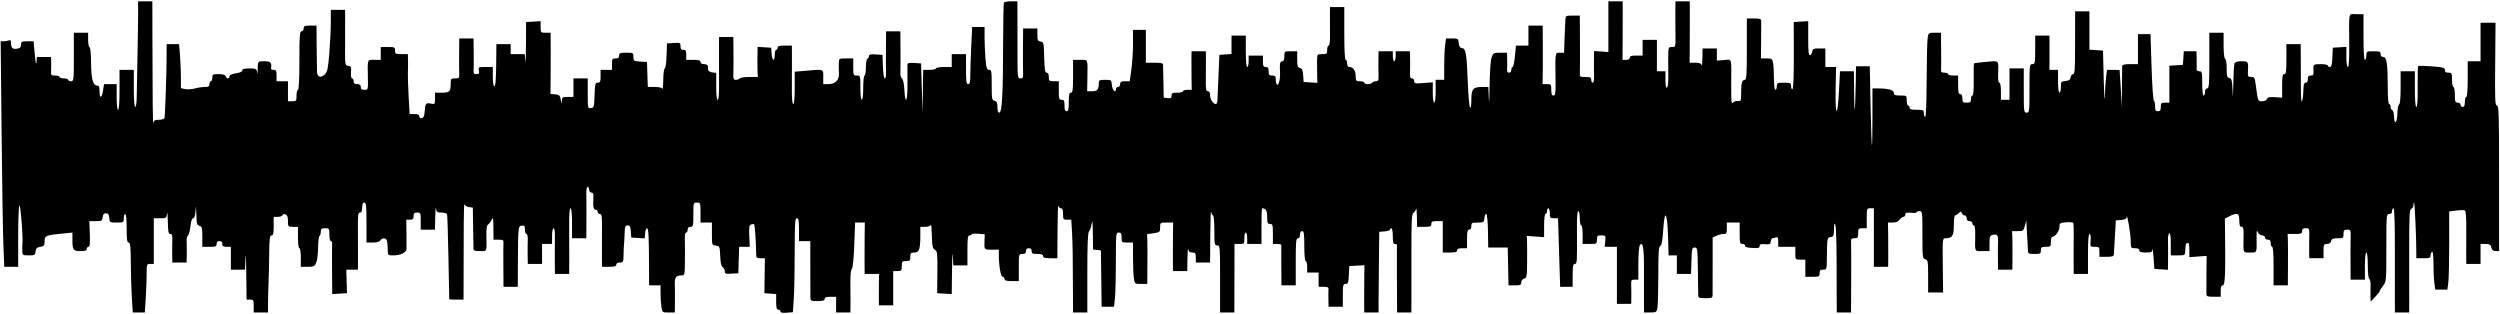 <svg width="1203" height="151" viewBox="0 0 1203 151" fill="none" xmlns="http://www.w3.org/2000/svg">
<path d="M375.548 149.849C375.548 149.374 375.085 148.986 374.518 148.986C373.728 148.986 373.488 148.113 373.488 145.248V141.51L370.656 141.299L367.824 141.088L367.944 132.675L368.063 124.262H365.967C364.005 124.262 363.87 124.098 363.859 121.687C363.835 116.879 363.231 108.284 362.893 107.946C362.708 107.761 362.055 107.802 361.442 108.037C360.522 108.39 360.367 109.361 360.554 113.618L360.78 118.771L358.23 118.769L355.68 118.768L355.482 125.121L355.285 131.474L352.022 131.683C349.145 131.868 348.759 131.732 348.759 130.515C348.759 129.758 348.312 128.888 347.764 128.582C347.079 128.198 346.705 126.532 346.562 123.225C346.361 118.558 346.303 118.419 344.466 118.208C342.583 117.991 342.577 117.976 342.577 112.542V107.093H339.83H337.082V102.285C337.082 97.615 337.033 97.478 335.365 97.478C333.668 97.478 333.648 97.546 333.648 103.315C333.648 108.695 333.54 109.153 332.274 109.153C331.358 109.153 330.9 109.611 330.9 110.527C330.9 111.282 330.568 111.9 330.162 111.9C329.724 111.9 329.47 113.226 329.537 115.162C329.598 116.957 329.621 121.592 329.588 125.464C329.529 132.285 329.479 132.504 327.981 132.514C325.269 132.532 324.599 133.464 324.724 137.043C324.788 138.89 324.813 142.642 324.78 145.381L324.719 150.36H321.717C318.783 150.36 318.707 150.305 318.291 147.785C318.056 146.368 317.861 143.432 317.857 141.26L317.85 137.311H315.102H312.354L312.311 127.868C312.243 113.138 312.063 109.85 311.324 109.83C310.946 109.817 310.54 110.915 310.422 112.265L310.206 114.719L306.987 114.511L303.768 114.303L303.557 111.384C303.386 109.025 303.09 108.466 302.011 108.466C300.859 108.466 300.661 109.003 300.56 112.415C300.495 114.587 300.373 116.827 300.289 117.394C300.205 117.961 300.104 120.201 300.063 122.373C299.994 126.108 299.897 126.322 298.273 126.322C297.205 126.322 296.556 126.711 296.556 127.352C296.556 128.131 295.716 128.382 293.121 128.382H289.687L289.648 123.403C289.627 120.665 289.643 114.947 289.684 110.698C289.748 104.138 289.598 102.971 288.693 102.971C288.106 102.971 287.626 102.508 287.626 101.941C287.626 101.374 287.162 100.911 286.596 100.911C285.554 100.911 285.299 99.451 285.548 94.902C285.637 93.276 285.376 92.67 284.588 92.67C283.963 92.67 283.505 92.089 283.505 91.296C283.505 90.541 283.173 89.922 282.768 89.922C282.323 89.922 282.074 91.352 282.14 93.528C282.199 95.511 282.222 101.074 282.19 105.89L282.131 114.647H278.697H275.262V107.436C275.262 102.865 274.999 100.224 274.542 100.224C274.073 100.224 273.846 103.394 273.89 109.324C273.928 114.329 273.943 121.437 273.923 125.12L273.889 131.816H270.454H267.02L266.965 125.12C266.936 121.437 266.957 116.492 267.013 114.132C267.076 111.48 266.834 109.839 266.38 109.839C265.948 109.839 265.646 111.394 265.646 113.617V117.394H263.242H260.838V122.201V127.009H257.403H253.968L253.905 122.716C253.87 120.356 253.893 117.111 253.957 115.505C254.024 113.809 253.763 112.586 253.333 112.586C252.927 112.586 252.595 111.638 252.595 110.478C252.595 108.685 252.364 108.403 251.049 108.59C249.307 108.837 249.283 109.089 249.202 128.211L249.16 137.997H245.726H242.291L242.215 128.211C242.173 122.828 242.195 117.729 242.265 116.879C242.373 115.541 242.06 115.334 239.937 115.334H237.483L237.437 109.668C237.397 104.831 237.274 104.253 236.598 105.719C236.162 106.663 235.391 107.694 234.884 108.009C234.237 108.412 233.99 110.047 234.056 113.503C234.205 121.361 234.431 120.828 230.958 120.828C228.482 120.828 227.862 120.588 227.84 119.626C227.825 118.965 227.748 114.252 227.668 109.152L227.524 99.881L225.677 99.668C224.659 99.55 223.686 98.934 223.508 98.294C223.331 97.656 223.171 101.924 223.154 107.779C223.136 113.634 223.108 124.219 223.091 131.301L223.059 144.178H219.624C217.735 144.178 216.185 144.102 216.179 144.007C216.174 143.912 215.997 134.872 215.786 123.918C215.576 112.964 215.281 103.615 215.132 103.143C214.982 102.671 213.788 102.284 212.479 102.284C210.41 102.284 210.062 102.038 209.813 100.396C209.656 99.357 209.481 101.211 209.424 104.517L209.321 110.526H205.887H202.452V106.405C202.452 102.468 202.376 102.284 200.735 102.284C199.361 102.284 199.018 102.628 199.018 104.001C199.018 105.385 198.677 105.718 197.26 105.718H195.503L195.587 112.071C195.633 115.565 195.649 119.042 195.622 119.797C195.56 121.513 192.732 122.888 189.264 122.888C186.791 122.888 186.65 122.771 186.586 120.656C186.43 115.504 186.298 115.013 185.003 114.76C184.284 114.62 183.419 115.001 183.08 115.606C182.659 116.359 181.497 116.707 179.407 116.707H176.35V107.092C176.35 99.003 176.187 97.477 175.32 97.477C174.6 97.477 174.289 98.202 174.289 99.881C174.289 101.595 173.984 102.284 173.224 102.284C172.317 102.284 172.169 103.488 172.231 110.354C172.271 114.792 172.287 120.973 172.267 124.09L172.229 129.756H169.437H166.646L166.799 135.422L166.952 141.088L163.408 141.295L159.865 141.503L159.785 129.964C159.742 123.617 159.761 117.883 159.829 117.222C159.896 116.561 159.622 116.021 159.221 116.021C158.814 116.021 158.491 114.654 158.491 112.93C158.491 109.954 158.415 109.84 156.43 109.84C154.703 109.84 154.37 110.111 154.37 111.516C154.37 112.438 154.084 113.369 153.734 113.585C153.384 113.801 153.086 116.326 153.071 119.195C153.057 122.065 152.649 125.306 152.165 126.398C151.374 128.185 150.961 128.383 148.02 128.383H144.753V123.919C144.753 121.4 144.454 119.454 144.066 119.454C143.669 119.454 143.379 117.28 143.379 114.304V109.153H140.975C138.625 109.153 138.571 109.091 138.571 106.384C138.571 104.418 138.234 103.486 137.41 103.17C136.762 102.921 136.13 103.082 135.979 103.535C135.831 103.98 134.807 104.345 133.706 104.345H131.702V108.809C131.702 112.32 131.482 113.274 130.672 113.274C129.815 113.274 129.625 114.748 129.543 122.03C129.489 126.846 129.346 133.104 129.224 135.937C129.103 138.77 128.993 143.174 128.979 145.724L128.954 150.36H125.52H122.085V147.269C122.085 144.431 121.945 144.179 120.368 144.179H118.651L118.511 131.302C118.434 124.219 118.267 120.974 118.14 124.09L117.908 129.756H114.502H111.095V124.262V118.768H109.034C107.432 118.768 106.974 118.462 106.974 117.394C106.974 116.479 106.516 116.021 105.6 116.021C104.684 116.021 104.226 116.478 104.226 117.394C104.226 118.585 103.768 118.768 100.792 118.768H97.357V113.896C97.357 109.602 97.194 108.982 95.983 108.665C94.776 108.349 94.594 107.671 94.483 103.063C94.379 98.791 94.309 98.489 94.103 101.427C93.936 103.81 93.546 105.032 92.953 105.032C92.366 105.032 91.915 106.38 91.653 108.917C91.433 111.053 90.899 113.02 90.466 113.287C90.034 113.554 89.739 114.82 89.81 116.099C89.882 117.378 89.909 120.201 89.871 122.373L89.802 126.322H86.367H82.933L82.869 122.373C82.834 120.201 82.858 117.111 82.921 115.506C83.01 113.258 82.788 112.587 81.954 112.587C81.06 112.587 80.853 111.543 80.762 106.577C80.702 103.272 80.528 101.572 80.375 102.8C80.109 104.941 79.974 105.032 77.051 105.032H74.003V116.021V127.009H72.286C70.612 127.009 70.569 127.136 70.565 131.988C70.563 134.727 70.362 139.981 70.118 143.664L69.675 150.36H66.785H63.896L63.458 143.664C63.217 139.981 62.99 132.409 62.953 126.837C62.898 118.619 62.703 116.707 61.919 116.707C61.152 116.707 60.952 115.285 60.952 109.84C60.952 105.719 60.677 102.972 60.265 102.972C59.888 102.972 59.578 103.899 59.578 105.032C59.578 107.043 59.497 107.092 56.188 107.092C52.864 107.092 52.792 107.05 52.581 104.86C52.417 103.158 52.04 102.628 50.992 102.628C50.004 102.628 49.557 103.159 49.401 104.517C49.2 106.266 48.955 106.406 46.09 106.406H42.995L43.216 112.588C43.38 117.195 43.218 118.771 42.578 118.769C42.106 118.768 41.719 119.231 41.719 119.798C41.719 120.557 40.926 120.828 38.702 120.828C35.219 120.828 34.85 120.298 34.85 115.288V111.921L30.557 112.335C22.004 113.161 21.456 113.385 21.456 116.051C21.456 118.154 21.221 118.463 19.395 118.768C17.762 119.04 17.289 119.503 17.117 121C16.917 122.743 16.666 122.888 13.854 122.888C10.893 122.888 10.807 122.827 10.73 120.656C10.687 119.429 10.719 117.806 10.803 117.051C11.138 114.008 9.942 98.851 9.366 98.851C9.02 98.851 8.748 105.333 8.748 113.617V128.383H5.399H2.05L1.625 117.909C1.392 112.149 1.003 87.734 0.761 63.653L0.322 19.871H1.731C2.507 19.871 3.63 19.683 4.228 19.454C4.998 19.159 5.314 19.442 5.314 20.428C5.314 23.055 5.962 23.759 8.088 23.448C9.691 23.212 10.122 22.801 10.122 21.51C10.122 20.031 10.417 19.871 13.14 19.871H16.158L16.734 26.224C17.087 30.128 17.396 31.584 17.535 30.001L17.761 27.425H21.154H24.547L24.62 30.001C24.66 31.417 24.636 33.426 24.568 34.465C24.457 36.143 24.679 36.354 26.556 36.354C27.718 36.354 28.668 36.663 28.668 37.041C28.668 37.418 29.596 37.727 30.729 37.727C31.862 37.727 32.79 38.036 32.79 38.414C32.79 38.792 33.408 39.101 34.163 39.101C35.483 39.101 35.537 38.643 35.537 27.425V15.75H38.972H42.406V19.127C42.406 20.984 42.715 22.607 43.093 22.733C43.489 22.865 43.797 26.013 43.82 30.173C43.862 37.838 44.732 41.161 46.695 41.161C47.644 41.161 47.901 41.746 47.901 43.908C47.901 47.621 49.008 47.395 49.583 43.565L50.046 40.474H53.095H56.144V46.655C56.144 50.318 56.424 52.836 56.831 52.836C57.256 52.836 57.518 49.173 57.518 43.221V33.606H60.952H64.387V42.534C64.387 48.029 64.651 51.463 65.074 51.463C65.465 51.463 65.777 49.319 65.799 46.483C65.82 43.745 65.983 34.705 66.161 26.395C66.338 18.085 66.476 8.891 66.466 5.963L66.447 0.641H69.882H73.316L73.338 16.608C73.381 47.863 73.523 60.713 73.809 59.189C74.043 57.94 74.555 57.644 76.477 57.644C77.785 57.644 78.983 57.257 79.14 56.785C79.451 55.85 80.161 35.14 80.176 26.567L80.185 21.244H83.175H86.165L86.61 26.499C86.854 29.389 87.054 34.154 87.054 37.089V42.425L89.07 42.868C90.178 43.111 92.265 42.983 93.706 42.583C95.148 42.182 97.332 41.853 98.559 41.851C100.333 41.848 100.792 41.565 100.792 40.474C100.792 39.718 101.101 39.1 101.479 39.1C101.856 39.1 102.166 38.327 102.166 37.383C102.166 35.812 102.422 35.666 105.183 35.666C107.232 35.666 108.328 35.997 108.596 36.696C109.1 38.01 110.408 38.04 110.408 36.739C110.408 36.094 111.483 35.59 113.499 35.287C115.453 34.994 116.59 34.474 116.59 33.872C116.59 33.189 117.548 32.92 119.979 32.92C122.951 32.92 123.403 33.11 123.654 34.465C123.916 35.883 123.942 35.869 123.97 34.293C124.059 29.282 123.921 29.485 127.237 29.485C130.311 29.485 130.877 30.129 130.409 33.091C130.365 33.374 130.946 33.606 131.702 33.606C132.847 33.606 133.076 34.064 133.076 36.353V39.1H135.823H138.571V43.908V48.715H140.631C142.578 48.715 142.692 48.563 142.692 45.968C142.692 44.457 143.001 43.221 143.379 43.221C143.815 43.221 144.066 38.07 144.066 29.142C144.066 17.085 144.214 15.063 145.096 15.063C145.669 15.063 146.127 14.452 146.127 13.689C146.127 12.519 146.585 12.316 149.218 12.316H152.309L152.372 22.446C152.407 28.017 152.484 33.497 152.544 34.623C152.678 37.163 154.427 37.669 156.368 35.729C157.53 34.566 157.882 32.878 158.471 25.628C158.859 20.841 159.178 14.187 159.178 10.842V4.761H162.612H166.047L166.079 8.023C166.097 9.818 166.084 15.821 166.049 21.364C165.987 31.351 166 31.444 167.551 31.666C168.939 31.864 169.092 32.218 168.902 34.808C168.774 36.566 168.983 37.727 169.429 37.727C169.835 37.727 170.168 38.345 170.168 39.1C170.168 40.108 170.626 40.474 171.885 40.474C173.145 40.474 173.603 40.84 173.603 41.847C173.603 42.864 174.061 43.221 175.363 43.221C177.11 43.221 177.124 43.178 177.032 37.898C176.862 28.075 176.616 28.799 180.128 28.799H183.219V25.708V22.617H186.654C189.859 22.617 190.088 22.732 190.088 24.334C190.088 25.912 190.34 26.051 193.179 26.051H196.27L196.34 29.314C196.378 31.108 196.348 33.656 196.272 34.977C196.197 36.298 196.355 41.32 196.623 46.137L197.11 54.896H199.438C201.097 54.896 201.765 55.206 201.765 55.977C201.765 56.631 202.234 56.967 202.954 56.829C203.801 56.665 204.198 55.813 204.337 53.859C204.631 49.726 204.885 49.373 207.234 49.843C209.289 50.254 209.321 50.217 209.321 47.428V44.594H212.682C216.391 44.594 216.877 44.072 216.877 40.074C216.877 37.911 217.042 37.727 218.99 37.727C220.995 37.727 221.097 37.595 220.984 35.151C220.919 33.735 220.895 29.408 220.932 25.536L220.998 18.497H224.433H227.867L227.943 25.536C227.985 29.408 227.963 33.271 227.894 34.121C227.799 35.291 228.134 35.666 229.271 35.666C230.504 35.666 230.715 35.357 230.446 33.949C230.131 32.299 230.255 32.232 233.629 32.231L237.14 32.23V36.867C237.14 39.501 237.437 41.504 237.827 41.504C238.503 41.504 238.733 38.099 238.815 26.91L238.857 21.244H242.291H245.726V23.648V26.051H249.123H252.52L252.793 29.314C252.943 31.108 253.083 27.631 253.104 21.587L253.142 10.599L256.647 10.392L260.151 10.184V12.967C260.151 15.689 260.203 15.75 262.555 15.75H264.959L265.003 24.163C265.027 28.79 265.009 35.414 264.963 38.882L264.88 45.189L267.152 45.407C269.15 45.599 269.475 45.914 269.848 48.029C270.218 50.121 270.285 50.188 270.363 48.544C270.446 46.813 270.684 46.655 273.201 46.655H275.949V42.191V37.727H279.383H282.818V44.986C282.818 52.121 282.844 52.241 284.363 52.025C285.814 51.819 285.921 51.435 286.107 45.796C286.287 40.352 286.432 39.787 287.653 39.787C288.791 39.787 289 39.309 289 36.697V33.606H291.747H294.495V30.859C294.495 28.386 294.667 28.112 296.212 28.112C297.472 28.112 297.929 27.745 297.929 26.738C297.929 25.548 298.387 25.365 301.364 25.365C304.708 25.365 304.798 25.419 304.798 27.387C304.798 29.313 304.955 29.42 308.061 29.619L311.324 29.829L311.522 35.838L311.721 41.848H315.071C317.109 41.848 318.557 42.184 318.768 42.706C318.959 43.178 319.139 41.17 319.169 38.242C319.199 35.315 319.52 32.92 319.883 32.92C320.246 32.92 320.633 30.215 320.742 26.91L320.94 20.901L324.203 20.691C327.299 20.492 327.466 20.572 327.466 22.236C327.466 23.533 327.824 23.991 328.84 23.991C329.952 23.991 330.213 24.449 330.213 26.395V28.799H333.648C336.243 28.799 337.082 29.05 337.082 29.829C337.082 30.47 337.731 30.859 338.799 30.859C339.744 30.859 340.552 31.245 340.596 31.717C340.639 32.19 340.717 33.039 340.768 33.606C340.82 34.189 341.681 34.731 342.749 34.853L344.638 35.071V41.55C344.638 45.628 344.906 48.029 345.361 48.029C345.829 48.029 346.058 45.302 346.009 40.302C345.968 36.053 345.951 29.254 345.973 25.193L346.012 17.81H349.447H352.881L352.945 25.193C352.98 29.254 352.956 33.889 352.893 35.495C352.794 38.002 352.973 38.414 354.163 38.414C354.924 38.414 355.739 38.105 355.972 37.727C356.206 37.349 358.257 37.04 360.53 37.04H364.664L364.541 34.808C364.474 33.58 364.45 30.319 364.489 27.559L364.559 22.542L367.821 22.752L371.084 22.962L371.295 25.881C371.549 29.384 372.801 29.812 372.801 26.396C372.801 25.073 373.11 23.992 373.488 23.992C373.866 23.992 374.175 23.528 374.175 22.962C374.175 22.183 375.015 21.931 377.609 21.931H381.044L381.08 27.254C381.1 30.181 381.085 36.517 381.046 41.333C381.001 47.031 381.228 50.09 381.697 50.09C382.157 50.09 382.417 47.276 382.417 42.292V34.495L387.673 34.051C396.67 33.29 396.155 33.109 396.155 37.041V40.474H398.588C402.007 40.474 403.859 38.572 403.702 35.219C403.634 33.766 403.608 31.572 403.645 30.345C403.71 28.133 403.742 28.112 407.146 28.112H410.58V32.233C410.58 36.171 410.656 36.354 412.297 36.354C413.994 36.354 414.014 36.422 414.014 42.191C414.014 45.625 414.297 48.029 414.701 48.029C415.105 48.029 415.388 45.625 415.388 42.191C415.388 38.981 415.675 36.354 416.026 36.354C416.377 36.354 416.664 34.584 416.664 32.421C416.664 30.235 416.991 28.38 417.4 28.243C417.805 28.108 418.136 27.543 418.136 26.987C418.136 26.21 418.89 26.025 421.399 26.186L424.661 26.396L424.861 32.062C424.978 35.384 425.355 37.728 425.772 37.728C426.163 37.728 426.43 36.569 426.364 35.152C426.299 33.736 426.275 28.636 426.312 23.82L426.379 15.064H429.813H433.248L433.317 23.82C433.356 28.636 433.328 33.623 433.256 34.903C433.183 36.201 433.521 37.472 434.021 37.781C434.57 38.121 435.021 40.202 435.189 43.182C435.631 51.008 436.762 48.824 436.679 40.303C436.638 36.054 436.621 32.019 436.643 31.337C436.676 30.291 437.192 30.131 439.945 30.307L443.208 30.517L443.576 42.535L443.944 54.554L444.091 44.081L444.238 33.607H447.329C449.029 33.607 450.42 33.298 450.42 32.921C450.42 32.543 452.12 32.234 454.198 32.234H457.976V29.143V26.053H461.41H464.845V33.264C464.845 39.216 465.025 40.475 465.875 40.475C466.683 40.475 466.905 39.533 466.905 36.12C466.905 33.724 467.108 27.543 467.355 22.384L467.805 13.004H470.79H473.774V18.051C473.774 20.827 473.974 25.463 474.219 28.353C474.599 32.851 474.846 33.607 475.936 33.607C477.095 33.607 477.209 34.257 477.209 40.883C477.209 47.581 477.318 48.187 478.583 48.517C479.659 48.799 479.956 49.454 479.956 51.544C479.956 53.328 480.264 54.211 480.886 54.211C482.167 54.211 482.677 44.875 482.702 20.993C482.713 10.467 482.891 1.582 483.097 1.248C483.303 0.915 484.845 0.642 486.522 0.642H489.573L489.595 5.964C489.607 8.892 489.615 17.236 489.613 24.507C489.608 37.381 489.645 37.728 491.017 37.728C492.208 37.728 492.407 37.33 492.306 35.153C492.241 33.736 492.217 28.328 492.254 23.134L492.321 13.691H495.755H499.19V16.733C499.19 19.366 499.398 19.806 500.735 19.995C502.214 20.205 502.289 20.532 502.476 27.598C502.632 33.538 502.867 34.981 503.678 34.981C504.339 34.981 504.685 35.689 504.685 37.041C504.685 38.938 504.876 39.102 507.089 39.102H509.493V43.566C509.493 47.572 509.634 48.03 510.867 48.03C512.012 48.03 512.241 48.487 512.241 50.777C512.241 52.761 512.527 53.524 513.271 53.524C514.081 53.524 514.301 52.57 514.301 49.06C514.301 45.55 514.521 44.596 515.332 44.596C516.188 44.596 516.362 43.26 516.362 36.698V28.8H519.796C523.716 28.8 523.398 27.928 523.235 38.243L523.146 43.909H525.519C528.026 43.909 528.726 43.072 528.726 40.075C528.726 38.568 529.008 38.415 531.775 38.415C534.791 38.415 534.827 38.439 535.038 40.937C535.244 43.368 536.969 45.154 536.969 42.936C536.969 42.338 537.432 41.849 537.999 41.849C538.571 41.849 539.029 41.238 539.029 40.475C539.029 39.375 539.487 39.102 541.329 39.102H543.629L544.421 33.436C544.857 30.319 545.213 24.756 545.212 21.073L545.211 14.377H548.302H551.393V22.275V30.173H555.515C558.969 30.173 559.641 30.368 559.668 31.375C559.686 32.036 559.763 35.822 559.84 39.788L559.979 47L561.868 47.217C563.39 47.393 563.757 47.156 563.757 46.015C563.757 44.817 564.186 44.596 566.505 44.596C568.016 44.596 569.252 44.287 569.252 43.909C569.252 43.531 570.199 43.222 571.357 43.222H573.461L573.369 37.9C573.32 34.972 573.299 30.8 573.326 28.628L573.375 24.679H576.81H580.244L580.293 28.628C580.317 30.8 580.299 35.127 580.25 38.243C580.176 42.96 580.34 43.909 581.234 43.909C581.962 43.909 582.306 44.555 582.306 45.921C582.306 47.867 583.797 50.09 585.103 50.09C585.454 50.09 585.78 49.24 585.827 48.202C585.876 47.163 586.106 41.832 586.342 36.355L586.771 26.396L589.69 26.185L592.61 25.974V21.55V17.125H596.044H599.479V24.68C599.479 29.259 599.749 32.234 600.166 32.234C600.543 32.234 600.853 30.998 600.853 29.487V26.74H604.287H607.721V29.487C607.721 31.777 607.951 32.234 609.095 32.234C610.164 32.234 610.469 32.692 610.469 34.295C610.469 36.035 610.736 36.355 612.186 36.355C613.629 36.355 613.903 36.678 613.903 38.375C613.903 39.486 614.187 40.57 614.534 40.785C615.308 41.263 616.114 37.856 615.948 34.816C615.72 30.658 615.95 29.487 616.994 29.487C617.714 29.487 618.025 28.762 618.025 27.084C618.025 24.693 618.043 24.68 621.116 24.68H624.207V28.521C624.207 31.752 624.42 32.419 625.546 32.713C626.589 32.986 626.931 33.769 627.091 36.255L627.298 39.446L630.612 39.657L633.927 39.869L633.816 36.223C633.756 34.218 633.733 31.11 633.762 29.316C633.823 26.056 633.823 26.054 636.224 26.054C638.438 26.054 638.628 25.89 638.628 23.993C638.628 22.86 638.957 21.933 639.359 21.933C639.82 21.933 640.055 19.971 639.997 16.61C639.949 13.683 639.927 9.511 639.955 7.339L640.003 3.39H643.438H646.872V16.095C646.872 24.108 647.126 28.801 647.559 28.801C647.937 28.801 648.246 29.573 648.246 30.518C648.246 31.621 648.632 32.235 649.325 32.235C651.115 32.235 652.367 34.052 652.367 36.65C652.367 38.917 652.523 39.102 654.428 39.102C655.561 39.102 656.489 39.411 656.489 39.789C656.489 40.683 659.714 40.683 660.267 39.789C660.5 39.411 661.314 39.102 662.075 39.102C663.284 39.102 663.445 38.69 663.348 35.84C663.286 34.046 663.263 30.801 663.299 28.629L663.36 24.68H666.794H670.229V27.084C670.229 28.406 670.538 29.487 670.916 29.487C671.293 29.487 671.602 28.406 671.602 27.084V24.68H675.037H678.471L678.538 28.629C678.574 30.801 678.55 33.737 678.483 35.153C678.393 37.091 678.632 37.729 679.447 37.729C680.05 37.729 680.53 38.303 680.53 39.023C680.53 40.195 680.951 40.284 684.994 39.959L689.459 39.601V44.503C689.459 47.312 689.752 49.404 690.146 49.404C690.547 49.404 690.833 47.115 690.833 43.91V38.416H692.894H694.954V31.644C694.954 27.919 695.151 23.438 695.391 21.685L695.828 18.499H698.783C701.613 18.499 701.746 18.592 701.952 20.731C702.112 22.395 702.537 23.016 703.621 23.171C705.399 23.424 705.777 25.853 706.366 40.819C706.589 46.485 707.049 51.415 707.389 51.773C707.757 52.164 708.006 50.691 708.006 48.119C708.006 42.875 708.836 41.85 713.08 41.85H716.193L716.424 47.516C716.551 50.632 716.718 47.95 716.795 41.555C716.879 34.593 717.266 29.013 717.76 27.648C718.538 25.496 718.771 25.367 721.881 25.367H725.178L725.257 28.972C725.299 30.956 725.281 33.119 725.214 33.78C725.145 34.464 725.554 34.982 726.165 34.982C726.781 34.982 727.239 34.396 727.239 33.608C727.239 32.853 727.522 32.235 727.867 32.235C728.213 32.235 728.713 29.917 728.978 27.084L729.461 21.933H732.471H735.482V17.125V12.318H738.916H742.35L742.405 22.448C742.436 28.02 742.411 34.355 742.357 36.527L742.252 40.476H744.361C746.364 40.476 746.47 40.615 746.47 43.223C746.47 45.252 746.75 45.97 747.54 45.97C748.44 45.97 748.596 44.913 748.528 39.274C748.351 24.771 748.262 25.367 750.592 25.367H752.652L752.792 20.388C752.869 17.649 752.996 14.481 753.076 13.348C753.156 12.215 753.248 10.438 753.28 9.399C753.335 7.598 753.5 7.51 756.774 7.51H760.208L760.278 20.044C760.314 26.938 760.296 33.582 760.223 34.81C760.104 36.983 760.174 37.042 762.901 37.042C765.243 37.042 765.701 37.267 765.701 38.416C765.701 39.171 766.033 39.789 766.438 39.789C766.882 39.789 767.131 38.359 767.066 36.184C767.005 34.201 766.984 30.771 767.017 28.563L767.078 24.547L770.513 24.785L773.948 25.023L773.948 12.832L773.947 0.642H777.382H780.816L780.853 5.964C780.871 8.892 780.859 15.227 780.816 20.044L780.747 28.8H782.498C783.596 28.8 784.249 28.416 784.249 27.77C784.249 27.007 785.05 26.74 787.34 26.74H790.431V22.962V19.185H793.865H797.3V26.74V34.294H799.36H801.421V38.456C801.421 41.221 801.666 42.465 802.152 42.165C802.566 41.909 802.841 39.739 802.787 37.145C802.732 34.633 802.714 30.337 802.744 27.598C802.793 22.726 802.834 22.619 804.556 22.619C806.309 22.619 806.315 22.601 806.226 16.953C806.177 13.837 806.158 8.892 806.183 5.964L806.232 0.642H809.667H813.101L813.138 5.964C813.156 8.892 813.144 15.537 813.107 20.73L813.041 30.174H815.77C817.792 30.174 818.581 30.485 818.814 31.375C818.987 32.036 819.164 30.491 819.208 27.942L819.287 23.306H822.722H826.156L826.156 26.225L826.155 29.143L829.59 28.906C833.565 28.63 833.12 27.014 833.061 41.506C833.031 48.739 833.189 50.237 833.884 49.398C834.356 48.829 835.438 48.464 836.288 48.588C837.744 48.8 837.834 48.569 837.834 44.7C837.834 39.967 838.275 38.415 839.624 38.415C840.412 38.415 840.581 35.813 840.581 23.649V8.884H844.015C846.814 8.884 847.457 9.106 847.487 10.085C847.505 10.746 847.493 15.073 847.45 19.7L847.378 28.113H850.074C852.545 28.113 852.807 28.293 853.2 30.26C853.436 31.44 853.629 34.84 853.629 37.814C853.629 40.962 853.916 43.223 854.316 43.223C854.694 43.223 855.003 42.45 855.003 41.506C855.003 39.903 855.232 39.789 858.437 39.789C861.664 39.789 861.872 39.895 861.872 41.546C861.872 42.533 862.17 43.119 862.553 42.883C862.973 42.623 863.217 36.372 863.189 26.531L863.146 10.601L866.632 10.393L870.117 10.185V18.519C870.117 24.88 870.32 26.787 870.975 26.571C871.448 26.416 871.933 25.617 872.054 24.797C872.241 23.524 872.718 23.306 875.316 23.306H878.359V27.77V32.234L880.935 32.233L883.511 32.232L883.306 42.878C883.046 56.352 884.228 57.113 884.909 43.909L885.404 34.294H888.751H892.097L892.2 44.424C892.322 56.413 892.681 55 892.942 41.505L893.128 31.89H896.43H899.733L900.119 50.777C900.331 61.165 900.622 69.792 900.766 69.95C900.91 70.107 901.027 64.003 901.027 56.386V42.535L903.603 42.542C908.623 42.56 911.331 43.307 911.331 44.684C911.331 45.748 911.861 45.968 914.422 45.968C917.496 45.968 917.513 45.98 917.513 48.372C917.513 49.694 917.822 50.775 918.199 50.775C918.577 50.775 918.886 51.239 918.886 51.806C918.886 52.584 919.726 52.836 922.321 52.836C925.526 52.836 925.755 52.95 925.755 54.553C925.755 55.497 926.046 56.27 926.4 56.27C926.783 56.27 927.07 49.102 927.106 38.585C927.143 28.858 927.353 19.741 927.58 18.325C927.983 15.804 928.056 15.749 930.995 15.749H933.998L934.077 24.163C934.12 28.79 934.102 33.117 934.035 33.778C933.947 34.641 934.408 34.979 935.673 34.979C936.641 34.979 937.433 35.288 937.433 35.666C937.433 36.044 938.515 36.353 939.837 36.353H942.242V40.817C942.242 44.327 942.462 45.281 943.272 45.281C943.959 45.281 944.302 45.968 944.302 47.342C944.302 49.173 944.531 49.402 946.363 49.402C948.103 49.402 948.424 49.135 948.424 47.685C948.424 46.74 948.745 45.968 949.138 45.968C949.596 45.968 949.815 43.24 949.748 38.375C949.693 34.199 949.767 30.658 949.922 30.505C950.074 30.353 952.736 30.017 955.837 29.758C962.249 29.223 961.711 28.611 961.483 36.181C961.418 38.357 961.667 39.787 962.112 39.787C962.554 39.787 962.848 41.433 962.848 43.908V48.028H964.909H966.97V40.474V32.919H970.404H973.839V43.564C973.839 53.751 973.9 54.209 975.212 54.209C976.532 54.209 976.586 53.752 976.586 42.534C976.586 31.317 976.641 30.859 977.96 30.859C979.242 30.859 979.334 30.401 979.334 23.991V17.123H982.768H986.203V25.364V33.606H988.263H990.324V39.1C990.324 42.305 990.61 44.594 991.011 44.594C991.389 44.594 991.698 43.378 991.698 41.891C991.698 39.343 991.826 39.175 993.93 38.972C995.641 38.807 996.214 38.396 996.382 37.211C996.503 36.361 997.033 35.666 997.559 35.666C998.342 35.666 998.518 33.441 998.521 23.476C998.521 16.771 998.533 9.972 998.545 8.367L998.564 5.448H1002H1005.43V14.682V23.916L1008.7 24.125L1011.96 24.335L1012.32 38.414C1012.52 46.157 1012.76 49.866 1012.84 46.655C1012.93 43.445 1013.2 39.195 1013.43 37.212L1013.87 33.606H1016.86C1018.51 33.606 1019.9 33.684 1019.96 33.778C1020.01 33.873 1020.27 37.968 1020.54 42.878L1021.02 51.806L1021.09 42.191C1021.13 36.903 1021.18 32.19 1021.2 31.718C1021.22 31.14 1022.46 30.859 1025.01 30.859H1028.79V23.648V16.437H1031.81H1034.82L1035.33 32.247C1035.61 40.942 1036.1 48.223 1036.43 48.427C1036.76 48.63 1037.03 49.86 1037.03 51.16C1037.03 53.066 1037.3 53.523 1038.4 53.523C1039.47 53.523 1039.78 53.066 1039.78 51.463C1039.78 49.632 1040.01 49.403 1041.84 49.403H1043.9V40.512V31.622L1047.16 31.412L1050.42 31.202L1050.63 27.94L1050.84 24.678H1053.9H1056.95L1057.03 28.627C1057.07 30.799 1057.06 32.962 1057 33.434C1056.94 33.907 1057.52 34.293 1058.29 34.293C1059.6 34.293 1059.7 34.709 1059.7 40.13C1059.7 43.564 1059.98 45.968 1060.38 45.968C1060.76 45.968 1061.07 45.196 1061.07 44.251C1061.07 43.183 1061.46 42.534 1062.1 42.534C1062.98 42.534 1063.13 40.588 1063.13 29.142V15.75H1066.57H1070V21.873C1070 25.655 1070.29 28.092 1070.74 28.245C1071.18 28.389 1071.48 30.315 1071.47 32.84C1071.45 36.551 1071.64 37.237 1072.76 37.53C1073.89 37.826 1074.1 38.648 1074.3 43.466C1074.48 47.725 1074.56 46.984 1074.67 40.358C1074.75 35.573 1075 31.169 1075.23 30.572C1075.52 29.809 1076.54 29.485 1078.66 29.485C1081.94 29.485 1081.98 29.564 1081.69 34.808C1081.59 36.755 1081.79 37.04 1083.26 37.04C1084.76 37.04 1085.01 37.412 1085.4 40.302C1086.57 49.03 1086.46 48.715 1088.53 48.715C1089.66 48.715 1090.63 48.262 1090.88 47.619C1091.21 46.77 1092.07 46.576 1094.73 46.761L1098.16 46.998L1098.16 41.332C1098.16 36.754 1098.36 35.666 1099.19 35.666C1100.04 35.666 1100.22 34.407 1100.22 28.455V21.244H1103.66H1107.09L1107.13 26.91C1107.15 30.026 1107.17 36.593 1107.18 41.504C1107.18 47.159 1107.4 49.803 1107.76 48.715C1108.07 47.771 1108.36 45.376 1108.4 43.393C1108.45 40.676 1108.72 39.787 1109.5 39.787C1110.14 39.787 1110.53 39.138 1110.53 38.07C1110.53 36.79 1110.89 36.353 1111.95 36.353C1113.08 36.353 1113.35 35.958 1113.25 34.465C1113.02 30.96 1113.12 30.859 1116.71 30.859C1118.6 30.859 1120.14 31.168 1120.14 31.546C1120.14 31.924 1120.59 32.233 1121.14 32.233C1121.9 32.233 1122.19 31.102 1122.34 27.597L1122.55 22.961L1125.81 22.751L1129.07 22.542V27.387C1129.07 30.295 1129.36 32.232 1129.79 32.232C1130.26 32.232 1130.49 28.617 1130.45 21.758C1130.35 4.868 1129.9 6.821 1133.88 6.821H1137.32V17.809C1137.32 24.677 1137.57 28.798 1138 28.798C1138.38 28.798 1138.69 27.871 1138.69 26.738C1138.69 24.723 1138.77 24.677 1142.12 24.677C1145.1 24.677 1145.56 24.86 1145.56 26.051C1145.56 26.933 1146.02 27.424 1146.84 27.424C1148.48 27.424 1148.99 30.862 1148.99 41.943C1148.99 46.915 1149.26 50.088 1149.68 50.088C1150.06 50.088 1150.37 50.681 1150.37 51.404C1150.37 52.129 1150.72 52.839 1151.15 52.983C1151.58 53.126 1151.97 54.466 1152.01 55.959C1152.13 60.424 1153.44 59.419 1153.61 54.735C1153.69 52.376 1154.08 50.339 1154.47 50.209C1154.9 50.066 1155.18 46.9 1155.18 42.133V34.292H1158.61H1162.04V42.877C1162.04 48.399 1162.3 51.462 1162.76 51.462C1163.23 51.462 1163.45 48.139 1163.38 41.803C1163.32 36.491 1163.43 31.984 1163.63 31.788C1163.83 31.593 1166.8 31.652 1170.23 31.921C1175.69 32.348 1176.47 32.568 1176.47 33.694C1176.47 34.607 1176.97 34.979 1178.19 34.979C1179.79 34.979 1179.9 35.208 1179.9 38.413C1179.9 40.301 1180.21 41.847 1180.59 41.847C1180.97 41.847 1181.28 43.546 1181.28 45.624C1181.28 48.943 1181.44 49.401 1182.65 49.401C1183.41 49.401 1184.02 49.859 1184.02 50.431C1184.02 50.998 1184.49 51.462 1185.06 51.462C1185.77 51.462 1186.09 50.737 1186.09 49.058C1186.09 47.736 1186.39 46.654 1186.77 46.654C1187.19 46.654 1187.46 43.335 1187.46 38.069V29.485H1190.55H1193.64V20.213V10.941L1197.25 10.941L1200.85 10.941L1200.68 30.858C1200.52 48.236 1200.63 50.775 1201.53 50.775C1202.44 50.775 1202.57 55.03 1202.57 85.801V120.827H1200.93C1199.75 120.827 1199.16 120.342 1198.85 119.11C1198.5 117.69 1198.01 117.393 1196.03 117.393H1193.64V122.2V127.008H1190.21H1186.77L1186.74 122.715C1186.72 120.354 1186.73 114.665 1186.77 110.071C1186.82 105.075 1186.56 101.546 1186.14 101.288C1185.76 101.051 1183.9 101.062 1182 101.313L1178.55 101.77L1178.56 117.178C1178.57 125.653 1178.37 134.113 1178.12 135.978L1177.67 139.369H1174.76H1171.85L1171.41 136.182C1171.17 134.43 1170.98 130.239 1170.98 126.87C1170.98 122.961 1170.73 120.898 1170.29 121.169C1169.91 121.402 1169.6 122.193 1169.6 122.926C1169.6 124.068 1169.11 124.259 1166.17 124.259H1162.73V121.34C1162.74 114.876 1161.99 97.879 1161.68 97.573C1161.5 97.393 1161.36 97.882 1161.36 98.66C1161.36 99.438 1160.89 100.254 1160.32 100.472C1159.43 100.813 1159.29 103.649 1159.31 120.634C1159.33 131.504 1159.33 142.639 1159.32 145.378L1159.3 150.357H1155.86H1152.43L1152.4 145.378C1152.39 142.639 1152.39 131.359 1152.41 120.31C1152.43 107.273 1152.19 100.222 1151.74 100.222C1151.36 100.222 1151.05 100.84 1151.05 101.596C1151.05 102.511 1150.6 102.969 1149.68 102.969C1148.34 102.969 1148.31 103.427 1148.31 119.215C1148.31 135.41 1148.3 135.469 1146.62 137.674C1145.69 138.89 1145 140.001 1145.08 140.142C1145.16 140.283 1144.22 141.47 1142.99 142.779L1140.75 145.159L1140.69 142.779C1140.65 141.47 1140.67 139.117 1140.73 137.55C1140.8 135.983 1140.52 134.497 1140.11 134.247C1139.68 133.98 1139.38 131.271 1139.38 127.653C1139.38 124.017 1139.1 121.512 1138.69 121.512C1138.28 121.512 1138 124.145 1138 128.037V134.561H1134.57H1131.13L1131.08 126.491C1131.05 122.053 1131.07 116.645 1131.13 114.473C1131.23 110.662 1131.17 110.524 1129.47 110.524C1127.96 110.524 1127.7 110.829 1127.7 112.584C1127.7 114.538 1127.56 114.644 1124.89 114.644C1122.66 114.644 1122 114.927 1121.72 116.018C1121.49 116.907 1120.78 117.392 1119.72 117.392C1118.22 117.392 1118.08 117.665 1118.08 120.826V124.259H1114.65H1111.22L1111.16 121.34C1111.13 119.735 1111.15 116.49 1111.21 114.129C1111.31 109.952 1111.26 109.837 1109.55 109.837C1108.24 109.837 1107.78 110.193 1107.78 111.21C1107.78 112.404 1107.32 112.584 1104.3 112.584H1100.81L1100.93 115.503C1100.99 117.108 1101.01 122.671 1100.97 127.865L1100.91 137.308H1097.47H1094.04V128.037C1094.04 122.314 1093.78 118.765 1093.35 118.765C1092.97 118.765 1092.67 117.992 1092.67 117.048C1092.67 115.789 1092.3 115.331 1091.29 115.331C1090.53 115.331 1089.92 114.874 1089.92 114.301C1089.92 113.723 1089.3 113.271 1088.52 113.271C1087.73 113.271 1086.85 112.608 1086.48 111.726C1085.97 110.526 1085.83 111.103 1085.87 114.301C1085.95 122.008 1086.16 121.512 1082.71 121.512C1079.22 121.512 1079.43 122.039 1079.61 113.786C1079.69 109.993 1079.51 109.15 1078.63 109.15C1077.81 109.15 1077.55 108.408 1077.55 106.06C1077.55 102.534 1076.65 102.155 1072.81 104.068L1070.61 105.168L1070.69 111.795C1070.93 131.771 1070.71 137.308 1069.65 137.308C1068.91 137.308 1068.62 138.071 1068.62 140.055V142.803H1065.19C1062.39 142.803 1061.75 142.58 1061.72 141.601C1061.7 140.94 1061.71 136.515 1061.75 131.768L1061.82 123.137L1057.66 123.437L1053.51 123.738V120.164C1053.51 117.61 1053.27 116.672 1052.65 116.877C1051.76 117.176 1051.68 117.454 1051.54 120.826C1051.45 122.829 1051.35 122.886 1048.02 122.886H1044.58V117.351C1044.58 113.597 1044.34 111.962 1043.85 112.27C1043.44 112.52 1043.16 114.006 1043.22 115.573C1043.28 117.14 1043.31 120.988 1043.27 124.125L1043.21 129.829L1039.95 129.619L1036.68 129.41L1036.29 123.915C1036.08 120.894 1035.85 119.117 1035.78 119.966C1035.67 121.321 1035.27 121.512 1032.56 121.512C1030.27 121.512 1029.47 121.245 1029.47 120.481C1029.47 119.795 1028.78 119.451 1027.41 119.451C1025.39 119.451 1025.35 119.385 1025.31 115.846C1025.26 112.395 1023.5 102.07 1023.36 104.472C1023.31 105.302 1022.56 105.694 1020.71 105.846L1018.14 106.059L1017.71 113.614C1017.47 117.769 1017.24 121.709 1017.19 122.37C1017.12 123.343 1016.45 123.572 1013.67 123.572H1010.24V121.168C1010.24 118.913 1010.1 118.765 1008 118.765C1005.77 118.765 1005.76 118.752 1006.01 115.674C1006.16 113.734 1005.97 112.584 1005.5 112.584C1004.98 112.584 1004.74 115.66 1004.74 122.199V131.814H1001.31H997.874L997.825 125.117C997.801 121.435 997.819 116.028 997.868 113.104C997.917 110.179 997.813 107.547 997.633 107.256C997.453 106.965 995.888 106.839 994.155 106.977C991.194 107.213 991.004 107.348 991.004 109.219C991.004 111.148 988.968 113.957 987.57 113.957C987.192 113.957 986.883 115.039 986.883 116.361C986.883 118.65 986.768 118.765 984.479 118.765C982.372 118.765 982.075 118.977 982.075 120.482C982.075 122.059 981.823 122.199 978.984 122.199C976.084 122.199 975.889 122.081 975.833 120.31C975.803 119.271 975.708 117.494 975.629 116.361C975.549 115.228 975.39 112.446 975.274 110.18L975.064 106.059L974.38 108.635C973.734 111.064 973.54 111.21 970.966 111.21H968.237L968.346 114.816C968.407 116.799 968.428 120.971 968.394 124.087L968.34 129.753H964.905H961.471L961.404 124.087C961.368 120.971 961.386 117.294 961.453 115.916C961.581 113.099 961.013 112.473 958.844 113.04C957.544 113.38 957.351 113.91 957.351 117.128V120.825H953.916C950.049 120.825 950.324 121.415 950.476 113.442C950.537 110.318 950.299 108.463 949.84 108.463C949.437 108.463 949.108 107.999 949.108 107.433C949.108 106.86 948.497 106.403 947.734 106.403C946.818 106.403 946.36 105.945 946.36 105.029C946.36 104.273 945.929 103.655 945.404 103.655C944.878 103.655 944.26 103.169 944.032 102.574C943.654 101.59 943.519 101.59 942.535 102.574C941.94 103.169 941.167 103.655 940.816 103.655C940.465 103.655 940.178 105.808 940.178 108.439C940.178 113.522 939.445 114.644 936.122 114.644C934.759 114.644 934.728 114.975 934.875 127.693L935.027 140.742L931.421 140.742L927.815 140.742V132.924C927.815 125.683 927.713 125.079 926.441 124.747C925.137 124.405 925.067 123.81 925.067 112.991C925.067 102.053 925.012 101.595 923.693 101.595C922.938 101.595 922.32 101.835 922.32 102.128C922.32 102.421 921.083 102.544 919.572 102.399C917.399 102.192 916.824 102.369 916.824 103.24C916.824 103.846 916.429 104.342 915.946 104.342C915.462 104.342 914.621 104.96 914.077 105.716C913.427 106.618 912.299 107.089 910.792 107.089H908.497L908.586 112.755C908.635 115.872 908.655 120.662 908.629 123.4L908.58 128.38H905.146H901.711V114.3V100.221H899.994C898.326 100.221 898.277 100.359 898.277 105.029V109.836H896.212C894.315 109.836 894.151 110.027 894.151 112.24C894.151 114.365 893.946 114.644 892.382 114.644C890.88 114.644 890.632 114.929 890.738 116.533C890.806 117.571 890.83 125.607 890.787 134.389L890.714 150.357H887.28H883.845L883.821 145.377C883.809 142.639 883.784 133.445 883.766 124.946C883.748 116.447 883.472 108.875 883.15 108.119C882.72 107.112 882.551 107.693 882.515 110.304C882.473 113.453 882.289 113.887 880.922 114.081C879.214 114.324 879.204 114.378 879.096 124.087C879.034 129.656 879.003 129.753 877.315 129.753C875.942 129.753 875.598 130.097 875.598 131.47C875.598 133.073 875.369 133.187 872.164 133.187H868.729V129.066V124.946H866.325C863.934 124.946 863.921 124.927 863.921 121.855V118.765H859.8H855.678V116.287C855.678 114.311 855.459 113.894 854.592 114.227C853.994 114.456 853.243 114.644 852.922 114.644C852.602 114.644 852.241 115.339 852.12 116.189C851.93 117.527 851.555 117.704 849.325 117.509C847.309 117.333 846.749 117.527 846.749 118.403C846.749 119.323 846.103 119.486 843.143 119.316C840.707 119.175 839.592 118.829 839.708 118.249C839.803 117.777 839.261 117.391 838.506 117.391C837.254 117.391 837.132 116.933 837.132 112.24V107.089H834.041H830.95V109.836C830.95 112.245 830.756 112.584 829.37 112.584C828.501 112.584 826.965 112.97 825.958 113.442L824.126 114.3V127.349C824.125 134.526 824.113 141.094 824.101 141.943C824.083 143.337 823.743 143.489 820.646 143.489C817.549 143.489 817.209 143.336 817.187 141.943C817.169 141.094 817.096 135.608 817.015 129.753C816.875 119.615 816.802 119.108 815.494 119.108C814.233 119.108 814.104 119.631 813.923 125.461L813.725 131.813H810.317H806.908V127.349V122.885H804.916H802.924L802.675 114.129C802.331 102.101 801.035 99.978 800.364 110.344C800.007 115.847 799.602 118.098 798.923 118.359C798.165 118.65 797.978 121.426 797.978 132.393C797.978 139.912 797.785 147.03 797.549 148.21C797.147 150.222 796.931 150.357 794.115 150.357H791.11L791.079 145.377C791.061 142.639 791.061 135.608 791.085 129.753C791.122 119.196 790.538 115.828 789.06 118.078C788.688 118.645 788.379 122.585 788.373 126.834L788.361 134.561H786.592C784.951 134.561 784.831 134.771 784.938 137.479C785.002 139.085 785.026 141.712 784.987 143.317L784.924 146.236H781.489H778.055V132.5V118.765H775.117H772.18L772.442 116.017C772.697 113.346 772.646 113.27 770.571 113.27C768.659 113.27 768.438 113.484 768.438 115.331C768.438 117.345 768.362 117.391 765.004 117.391H761.57V112.927C761.57 110.409 761.27 108.463 760.883 108.463C760.505 108.463 760.196 106.918 760.196 105.029C760.196 103.088 759.882 101.595 759.474 101.595C759.006 101.595 758.778 104.543 758.824 110.008C758.962 126.148 758.91 127.006 757.792 127.006C756.962 127.006 756.761 128.074 756.761 132.5V137.999H753.751H750.741L750.236 121.517L749.731 105.034H747.751C745.946 105.034 745.771 104.821 745.771 102.63C745.771 101.308 745.462 100.226 745.084 100.226C744.706 100.226 744.398 100.844 744.398 101.6C744.398 102.355 744.089 102.973 743.711 102.973C743.309 102.973 743.024 105.29 743.024 108.55V114.127L738.859 113.826L734.694 113.524L734.804 115.975C734.865 117.323 734.885 121.866 734.847 126.072C734.786 133.111 734.671 133.747 733.407 134.077C732.585 134.292 732.033 135.014 732.033 135.874C732.033 137.119 731.621 137.312 728.962 137.312H725.898L725.706 128.212L725.515 119.112H720.822H716.129L716.014 111.214C715.949 106.757 715.599 103.167 715.212 102.973C714.834 102.784 714.428 103.634 714.309 104.862C714.102 107.012 713.983 107.094 711.047 107.094C708.254 107.094 707.999 107.238 707.999 108.811C707.999 109.879 707.61 110.528 706.969 110.528C706.159 110.528 705.939 111.481 705.939 114.992V119.456H703.534C701.855 119.456 701.13 119.767 701.13 120.486C701.13 121.264 700.291 121.516 697.696 121.516H694.261V113.962V106.407H691.514C689.224 106.407 688.766 106.636 688.766 107.781C688.766 108.971 688.309 109.154 685.332 109.154H681.897L681.817 104.175C681.775 101.436 681.585 99.814 681.397 100.569C681.21 101.325 680.627 102.19 680.102 102.493C679.321 102.942 679.151 106.471 679.171 121.723C679.183 131.997 679.189 142.643 679.173 145.382L679.149 150.361H675.714H672.279L672.198 134.393C672.155 125.611 672.155 118.194 672.198 117.911C672.24 117.627 671.816 117.396 671.249 117.396C670.458 117.396 670.218 116.518 670.218 113.618C670.218 111.541 669.909 109.841 669.532 109.841C669.154 109.841 668.845 110.132 668.845 110.486C668.845 110.841 667.686 111.228 666.269 111.345L663.693 111.558L663.538 126.324C663.453 134.445 663.376 143.176 663.366 145.726L663.348 150.361H659.913H656.479L656.436 145.382C656.412 142.644 656.432 137.527 656.479 134.013L656.564 127.623L652.916 127.832L649.269 128.041L649.065 132.333C648.888 136.063 648.685 136.626 647.52 136.626C646.301 136.626 646.179 137.128 646.179 142.12V147.614H642.744H639.31L639.231 144.009C639.188 142.026 639.206 139.862 639.273 139.201C639.369 138.258 638.867 137.999 636.948 137.999H634.501V134.565V131.131H631.753H629.006V128.384C629.006 126.873 628.697 125.637 628.319 125.637C627.904 125.637 627.632 122.776 627.632 118.426C627.632 112.474 627.452 111.215 626.602 111.215C625.96 111.215 625.571 111.863 625.571 112.932C625.571 114 625.182 114.649 624.541 114.649C623.667 114.649 623.511 116.366 623.511 125.98V137.312H620.076H616.642L616.56 127.869C616.517 122.675 616.517 118.194 616.56 117.911C616.603 117.627 615.714 117.396 614.581 117.396H612.52V112.588C612.52 108.239 612.389 107.781 611.146 107.781C609.96 107.781 609.773 107.323 609.773 104.42C609.773 101.353 609.112 100.226 607.312 100.226C607.154 100.226 607.025 104.089 607.025 108.811V117.396H603.59H600.156V114.649C600.156 113.138 599.847 111.902 599.469 111.902C599.091 111.902 598.782 113.138 598.782 114.649C598.782 117.323 598.719 117.396 596.411 117.396H594.04L594.021 128.899C594.015 135.226 593.997 142.644 593.985 145.382L593.966 150.361H590.532H587.097V134.222C587.097 118.541 587.061 118.083 585.724 118.083C584.437 118.083 584.35 117.625 584.35 110.871C584.35 106.864 584.065 103.66 583.709 103.66C583.356 103.66 582.939 102.81 582.781 101.772C582.624 100.733 582.449 105.832 582.392 113.104L582.289 126.324H578.855H575.42V123.92C575.42 121.833 575.201 121.517 573.751 121.517C572.566 121.517 571.995 121.069 571.784 119.971C571.62 119.121 571.444 121.13 571.392 124.435L571.299 130.445H567.869H564.435L564.388 124.435C564.362 121.13 564.381 115.876 564.431 112.76L564.52 107.094H561.387C558.283 107.094 558.253 107.118 558.253 109.42C558.253 111.655 558.131 111.764 555.113 112.216L551.973 112.687L552.086 115.556C552.148 117.135 552.17 122.521 552.135 127.526L552.071 136.626H549.07C546.136 136.626 546.059 136.571 545.643 134.05C545.409 132.634 545.214 128.152 545.21 124.092L545.202 116.709H542.455C539.773 116.709 539.707 116.654 539.707 114.305C539.707 112.359 539.446 111.901 538.333 111.901C537.006 111.901 536.96 112.359 536.96 125.536C536.96 133.035 536.761 141.071 536.518 143.393L536.077 147.614H533.084H530.091L530.065 144.009C530.051 142.025 529.974 135.922 529.893 130.445L529.747 120.486L527.858 120.269L525.969 120.051L525.883 112.37C525.822 106.898 525.66 105.533 525.32 107.622C525.058 109.235 524.478 110.919 524.032 111.365C523.448 111.949 523.222 117.513 523.222 131.268V150.361H519.791H516.357L516.338 145.382C516.255 123.251 516.164 116.975 515.854 111.729L515.498 105.72H513.523C511.677 105.72 511.548 105.541 511.548 102.973C511.548 101.051 511.254 100.226 510.568 100.226C510.029 100.226 509.447 99.685 509.274 99.024C509.102 98.363 508.924 103.771 508.881 111.042L508.801 124.263H505.366C502.771 124.263 501.932 124.011 501.932 123.233C501.932 122.489 501.169 122.203 499.184 122.203C496.895 122.203 496.437 121.973 496.437 120.829C496.437 119.913 495.979 119.455 495.063 119.455C494.147 119.455 493.689 119.913 493.689 120.829C493.689 121.836 493.231 122.203 491.972 122.203C490.261 122.203 490.255 122.227 490.255 128.727V135.251H486.82C484.225 135.251 483.386 135 483.386 134.221C483.386 133.655 482.966 133.191 482.453 133.191C481.534 133.191 480.638 127.887 480.638 122.445V120.142H477.204C473.502 120.142 473.571 120.233 473.753 115.579L473.864 112.733L470.726 112.484C469 112.347 467.587 112.466 467.587 112.755C467.587 113.041 467.124 113.275 466.557 113.275C465.707 113.275 465.527 114.534 465.527 120.486V127.697H462.128H458.725L458.485 123.061C458.352 120.512 458.184 123.618 458.11 129.965L457.975 141.505L454.468 141.297L450.96 141.09L451.064 131.011C451.156 122.164 451.025 120.852 449.998 120.278C448.72 119.562 448.529 118.581 448.362 111.901C448.301 109.446 448.094 107.823 447.904 108.296C447.713 108.768 446.501 109.154 445.211 109.154H442.864V113.189C442.864 119.941 442.328 121.516 440.03 121.516C438.294 121.516 438.055 121.765 438.055 123.576C438.055 125.408 437.826 125.637 435.995 125.637C434.098 125.637 433.934 125.828 433.934 128.041C433.934 130.254 433.771 130.444 431.873 130.444H429.813V138.686V146.927H426.378H422.944L422.89 143.665C422.86 141.871 422.881 138.471 422.937 136.11L423.038 131.818H419.557H416.075L416.028 125.122C416.002 121.439 416.021 115.876 416.071 112.76L416.16 107.094H413.817H411.474L411.084 117.771C410.848 124.244 410.383 128.824 409.904 129.401C409.444 129.954 409.154 132.456 409.21 135.378C409.263 138.141 409.284 142.643 409.257 145.382L409.207 150.361H405.772H402.338V146.584V142.806H399.59C397.606 142.806 396.843 143.093 396.843 143.837C396.843 144.615 396.003 144.867 393.408 144.867C389.995 144.867 389.973 144.848 389.954 142.635C389.943 141.407 389.931 134.917 389.927 128.212L389.92 116.022H387.199H384.479V110.528C384.479 106.102 384.278 105.033 383.448 105.033C382.562 105.033 382.417 107.267 382.414 121.001C382.412 129.783 382.213 139.955 381.971 143.604L381.532 150.239L378.541 150.476C376.47 150.641 375.549 150.452 375.549 149.851L375.548 149.849Z" fill="black"/>
</svg>
